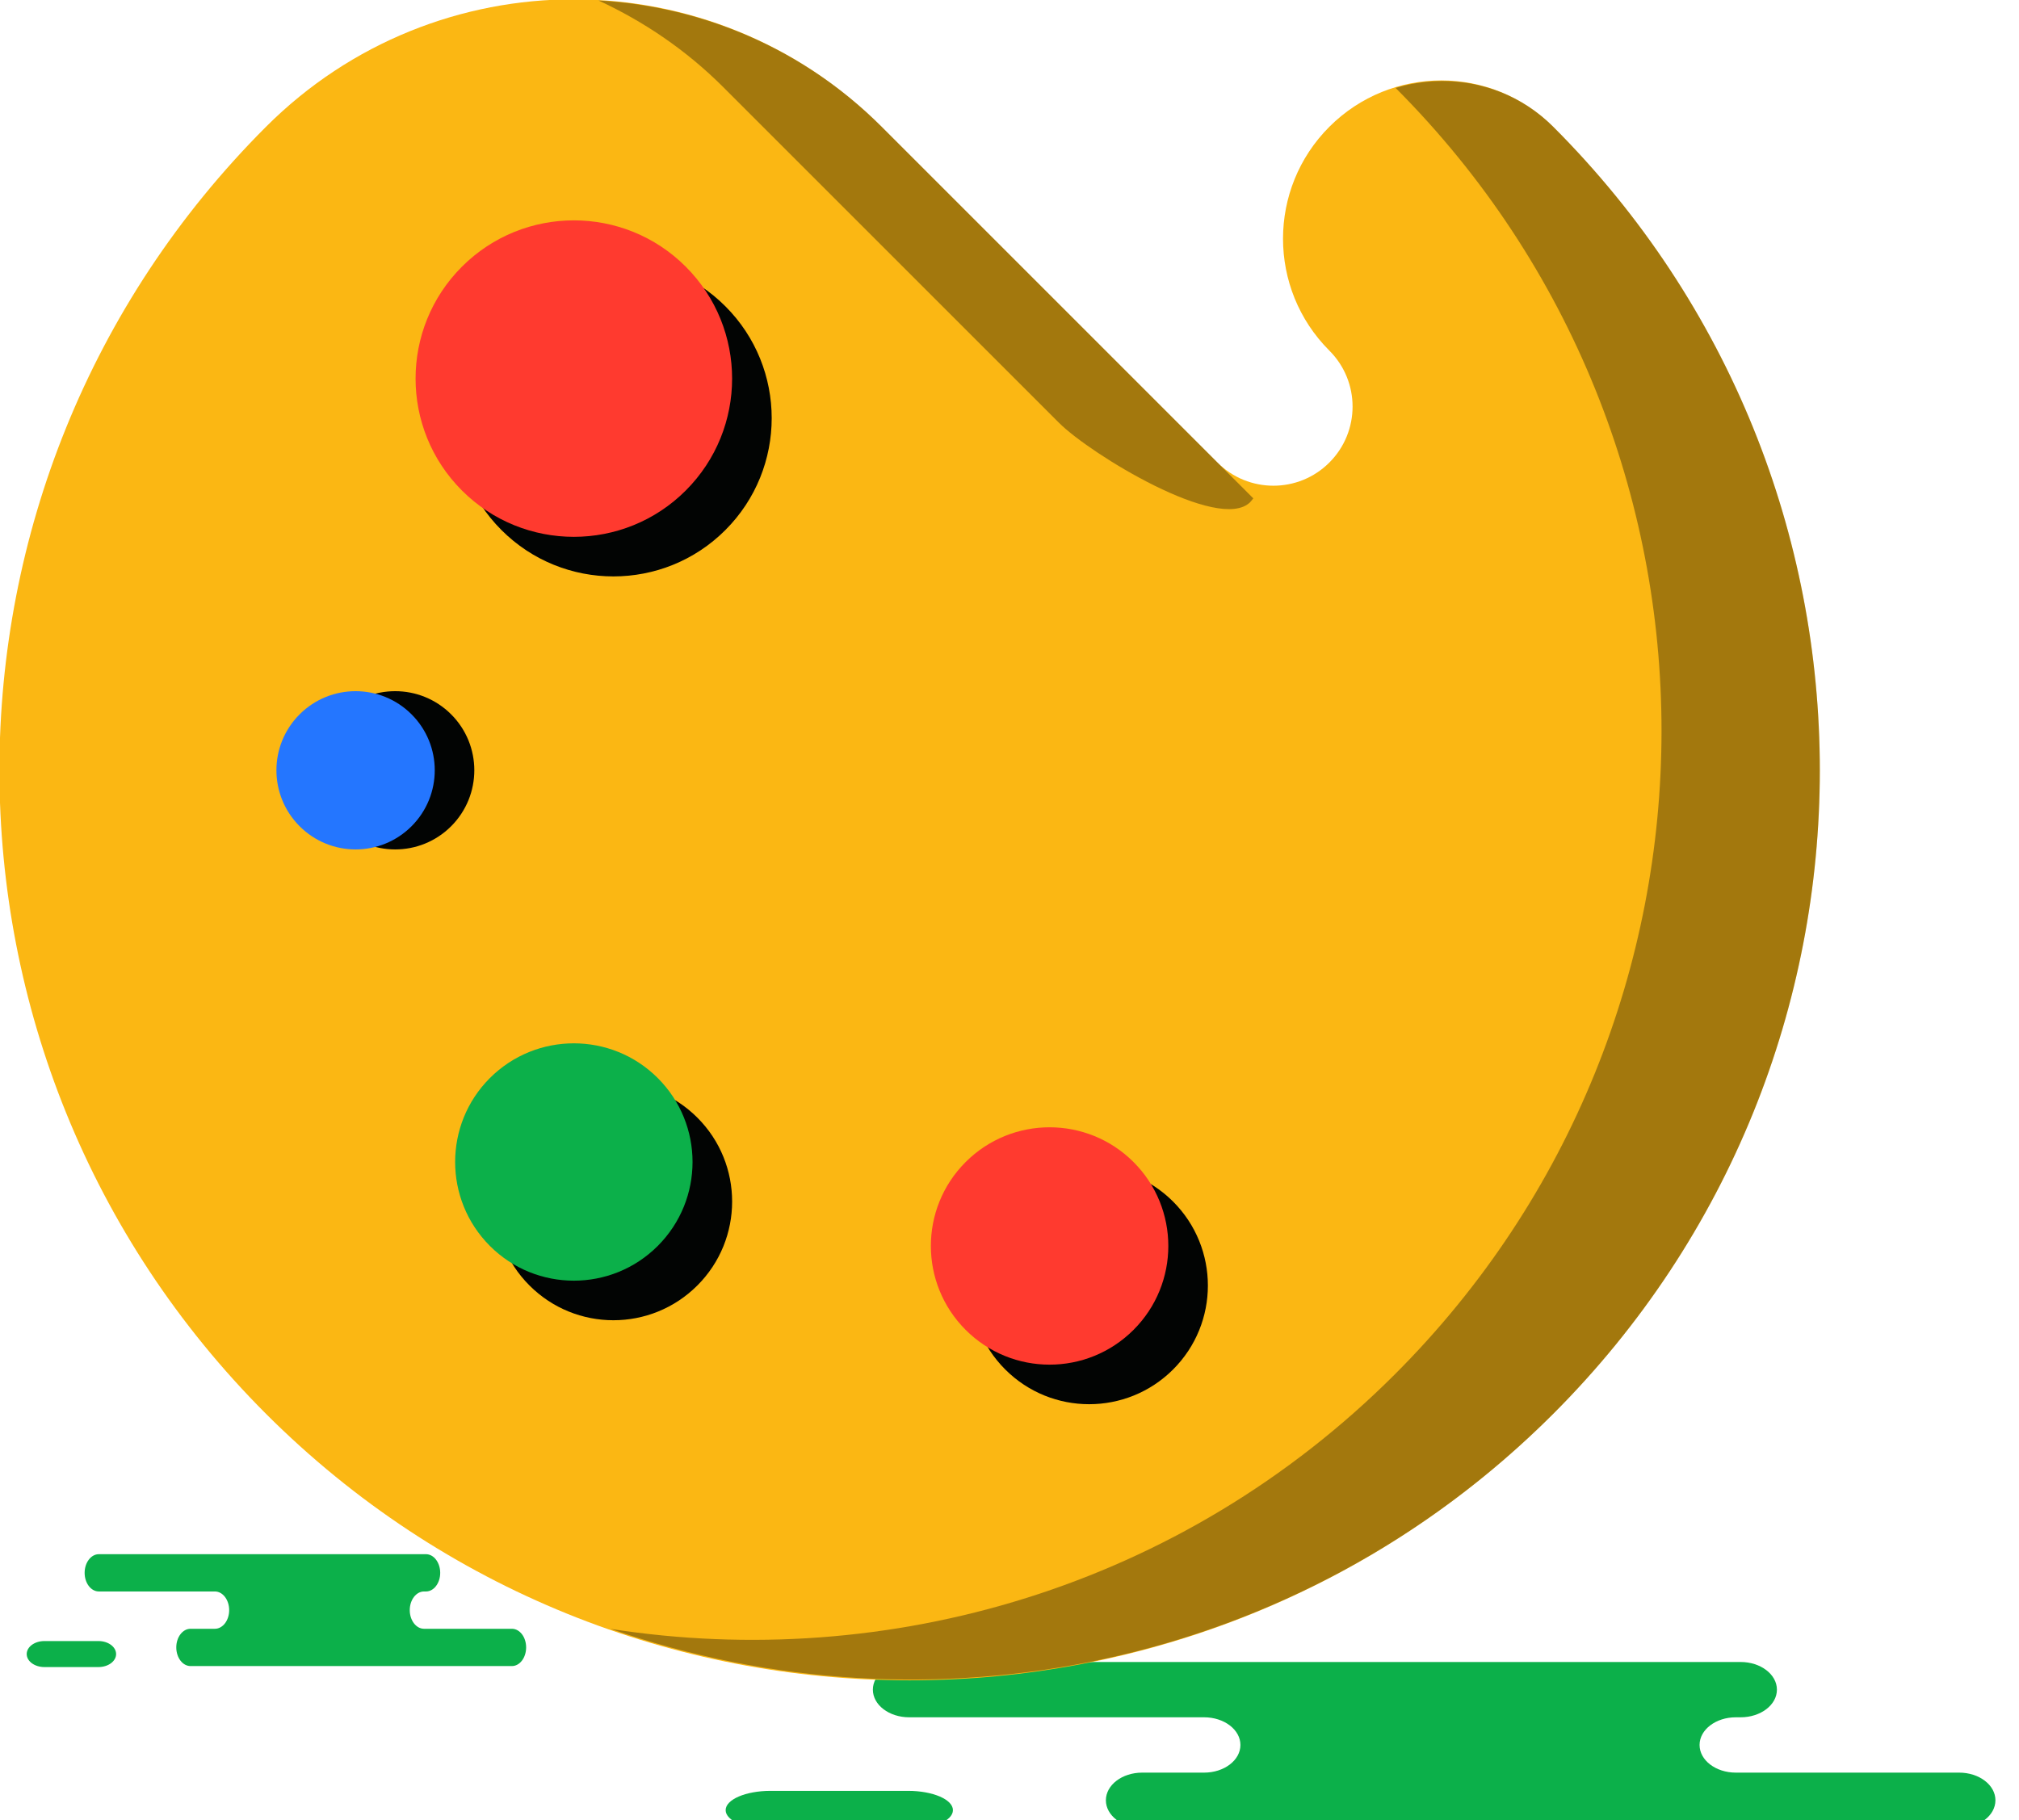 <svg xmlns="http://www.w3.org/2000/svg" xmlns:xlink="http://www.w3.org/1999/xlink" preserveAspectRatio="xMidYMid" width="61" height="55" viewBox="0 0 61 55">
  <defs>
    <style>

      .cls-3 {
        fill: #0cb04a;
      }

      .cls-7 {
        fill: #fbb713;
      }

      .cls-8 {
        fill: #020403;
        opacity: 0.35;
      }

      .cls-10 {
        fill: #020403;
      }

      .cls-13 {
        fill: #2476ff;
      }

      .cls-16 {
        fill: #ff3a2f;
      }
    </style>
  </defs>
  <g id="group-103svg">
    <path d="M49.451,50.223 C49.451,50.223 52.590,50.223 52.590,50.223 C53.195,50.223 53.686,50.598 53.686,51.059 C53.686,51.520 53.195,51.894 52.590,51.894 C52.590,51.894 52.444,51.894 52.444,51.894 C51.839,51.894 51.349,52.269 51.349,52.730 C51.349,53.192 51.839,53.566 52.444,53.566 C52.444,53.566 59.192,53.566 59.192,53.566 C59.797,53.566 60.288,53.940 60.288,54.402 C60.288,54.863 59.797,55.237 59.192,55.237 C59.192,55.237 51.083,55.237 51.083,55.237 C51.083,55.237 34.508,55.237 34.508,55.237 C33.903,55.237 33.412,54.863 33.412,54.402 C33.412,53.940 33.903,53.566 34.508,53.566 C34.508,53.566 36.380,53.566 36.380,53.566 C36.986,53.566 37.477,53.192 37.477,52.730 C37.477,52.269 36.986,51.894 36.380,51.894 C36.380,51.894 27.468,51.894 27.468,51.894 C26.863,51.894 26.372,51.520 26.372,51.059 C26.372,50.598 26.863,50.223 27.468,50.223 C27.468,50.223 29.574,50.223 29.574,50.223 C29.574,50.223 49.451,50.223 49.451,50.223 Z" id="path-1" class="cls-3" fill-rule="evenodd"/>
    <path d="M27.435,55.282 C28.184,55.282 28.791,55.021 28.791,54.700 C28.791,54.378 28.184,54.117 27.435,54.117 C27.435,54.117 23.280,54.117 23.280,54.117 C22.531,54.117 21.924,54.378 21.924,54.700 C21.924,55.021 22.531,55.282 23.280,55.282 C23.280,55.282 27.435,55.282 27.435,55.282 Z" id="path-2" class="cls-3" fill-rule="evenodd"/>
    <path d="M11.634,46.965 C11.634,46.965 12.869,46.965 12.869,46.965 C13.107,46.965 13.300,47.218 13.300,47.529 C13.300,47.840 13.107,48.092 12.869,48.092 C12.869,48.092 12.811,48.092 12.811,48.092 C12.573,48.092 12.380,48.345 12.380,48.656 C12.380,48.966 12.573,49.219 12.811,49.219 C12.811,49.219 15.465,49.219 15.465,49.219 C15.704,49.219 15.896,49.471 15.896,49.782 C15.896,50.094 15.704,50.346 15.465,50.346 C15.465,50.346 12.276,50.346 12.276,50.346 C12.276,50.346 5.757,50.346 5.757,50.346 C5.519,50.346 5.326,50.094 5.326,49.782 C5.326,49.471 5.519,49.219 5.757,49.219 C5.757,49.219 6.493,49.219 6.493,49.219 C6.731,49.219 6.924,48.966 6.924,48.656 C6.924,48.345 6.731,48.092 6.493,48.092 C6.493,48.092 2.988,48.092 2.988,48.092 C2.749,48.092 2.557,47.840 2.557,47.529 C2.557,47.218 2.749,46.965 2.988,46.965 C2.988,46.965 3.816,46.965 3.816,46.965 C3.816,46.965 11.634,46.965 11.634,46.965 Z" id="path-3" class="cls-3" fill-rule="evenodd"/>
    <path d="M2.975,50.376 C3.270,50.376 3.508,50.200 3.508,49.983 C3.508,49.766 3.270,49.590 2.975,49.590 C2.975,49.590 1.341,49.590 1.341,49.590 C1.046,49.590 0.807,49.766 0.807,49.983 C0.807,50.200 1.046,50.376 1.341,50.376 C1.341,50.376 2.975,50.376 2.975,50.376 Z" id="path-4" class="cls-3" fill-rule="evenodd"/>
    <path d="M46.928,3.831 C57.667,14.570 57.667,31.983 46.928,42.724 C36.189,53.462 18.777,53.462 8.037,42.724 C-2.702,31.983 -2.702,14.570 8.037,3.831 C13.173,-1.305 21.501,-1.305 26.638,3.831 C26.638,3.831 36.783,13.977 36.783,13.977 C37.716,14.911 39.232,14.911 40.164,13.977 C41.099,13.043 41.099,11.529 40.164,10.595 C38.297,8.727 38.297,5.699 40.164,3.831 C42.032,1.964 45.061,1.964 46.928,3.831 Z" id="path-5" class="cls-7" fill-rule="evenodd"/>
    <path d="M21.855,2.636 C21.855,2.636 32.000,12.781 32.000,12.781 C32.934,13.715 36.840,16.107 37.773,15.173 C37.809,15.138 37.833,15.097 37.866,15.060 C37.866,15.060 26.638,3.831 26.638,3.831 C24.259,1.452 21.195,0.190 18.081,0.014 C19.446,0.646 20.729,1.510 21.855,2.636 Z" id="path-6" class="cls-8" fill-rule="evenodd"/>
    <path d="M46.928,3.831 C45.638,2.541 43.798,2.164 42.165,2.657 C52.884,13.397 52.878,30.794 42.145,41.528 C35.689,47.984 26.825,50.528 18.445,49.222 C28.091,52.573 39.223,50.428 46.928,42.724 C57.667,31.983 57.667,14.570 46.928,3.831 Z" id="path-7" class="cls-8" fill-rule="evenodd"/>
    <path d="M15.997,33.773 C17.397,32.373 19.669,32.373 21.069,33.773 C22.470,35.173 22.470,37.445 21.069,38.845 C19.669,40.246 17.397,40.246 15.997,38.845 C14.597,37.445 14.597,35.173 15.997,33.773 Z" id="path-8" class="cls-10" fill-rule="evenodd"/>
    <path d="M14.801,32.577 C16.201,31.178 18.474,31.178 19.873,32.577 C21.274,33.977 21.274,36.249 19.873,37.650 C18.474,39.050 16.201,39.050 14.801,37.650 C13.401,36.249 13.401,33.977 14.801,32.577 Z" id="path-9" class="cls-3" fill-rule="evenodd"/>
    <path d="M13.630,21.586 C14.564,22.520 14.564,24.033 13.630,24.968 C12.696,25.902 11.183,25.902 10.249,24.968 C9.314,24.033 9.314,22.520 10.249,21.586 C11.183,20.653 12.696,20.653 13.630,21.586 Z" id="path-10" class="cls-10" fill-rule="evenodd"/>
    <path d="M12.434,21.586 C13.369,22.520 13.369,24.033 12.434,24.968 C11.500,25.902 9.987,25.902 9.053,24.968 C8.118,24.033 8.118,22.520 9.053,21.586 C9.987,20.653 11.500,20.653 12.434,21.586 Z" id="path-11" class="cls-13" fill-rule="evenodd"/>
    <path d="M30.371,41.383 C28.971,39.983 28.969,37.712 30.371,36.310 C31.770,34.911 34.042,34.911 35.443,36.310 C36.844,37.712 36.844,39.983 35.443,41.383 C34.041,42.783 31.771,42.783 30.371,41.383 Z" id="path-12" class="cls-10" fill-rule="evenodd"/>
    <path d="M21.915,9.255 C23.782,11.120 23.782,14.151 21.915,16.018 C20.049,17.885 17.018,17.885 15.151,16.018 C13.284,14.151 13.284,11.120 15.151,9.255 C17.018,7.387 20.049,7.387 21.915,9.255 Z" id="path-13" class="cls-10" fill-rule="evenodd"/>
    <path d="M20.719,8.059 C22.586,9.925 22.586,12.955 20.719,14.822 C18.853,16.689 15.823,16.689 13.956,14.822 C12.089,12.955 12.089,9.925 13.956,8.059 C15.823,6.192 18.853,6.192 20.719,8.059 Z" id="path-14" class="cls-16" fill-rule="evenodd"/>
    <path d="M29.175,40.187 C27.775,38.787 27.773,36.516 29.175,35.115 C30.575,33.715 32.847,33.715 34.247,35.115 C35.649,36.516 35.649,38.787 34.247,40.187 C32.846,41.588 30.576,41.588 29.175,40.187 Z" id="path-15" class="cls-16" fill-rule="evenodd"/>
  </g>
</svg>
